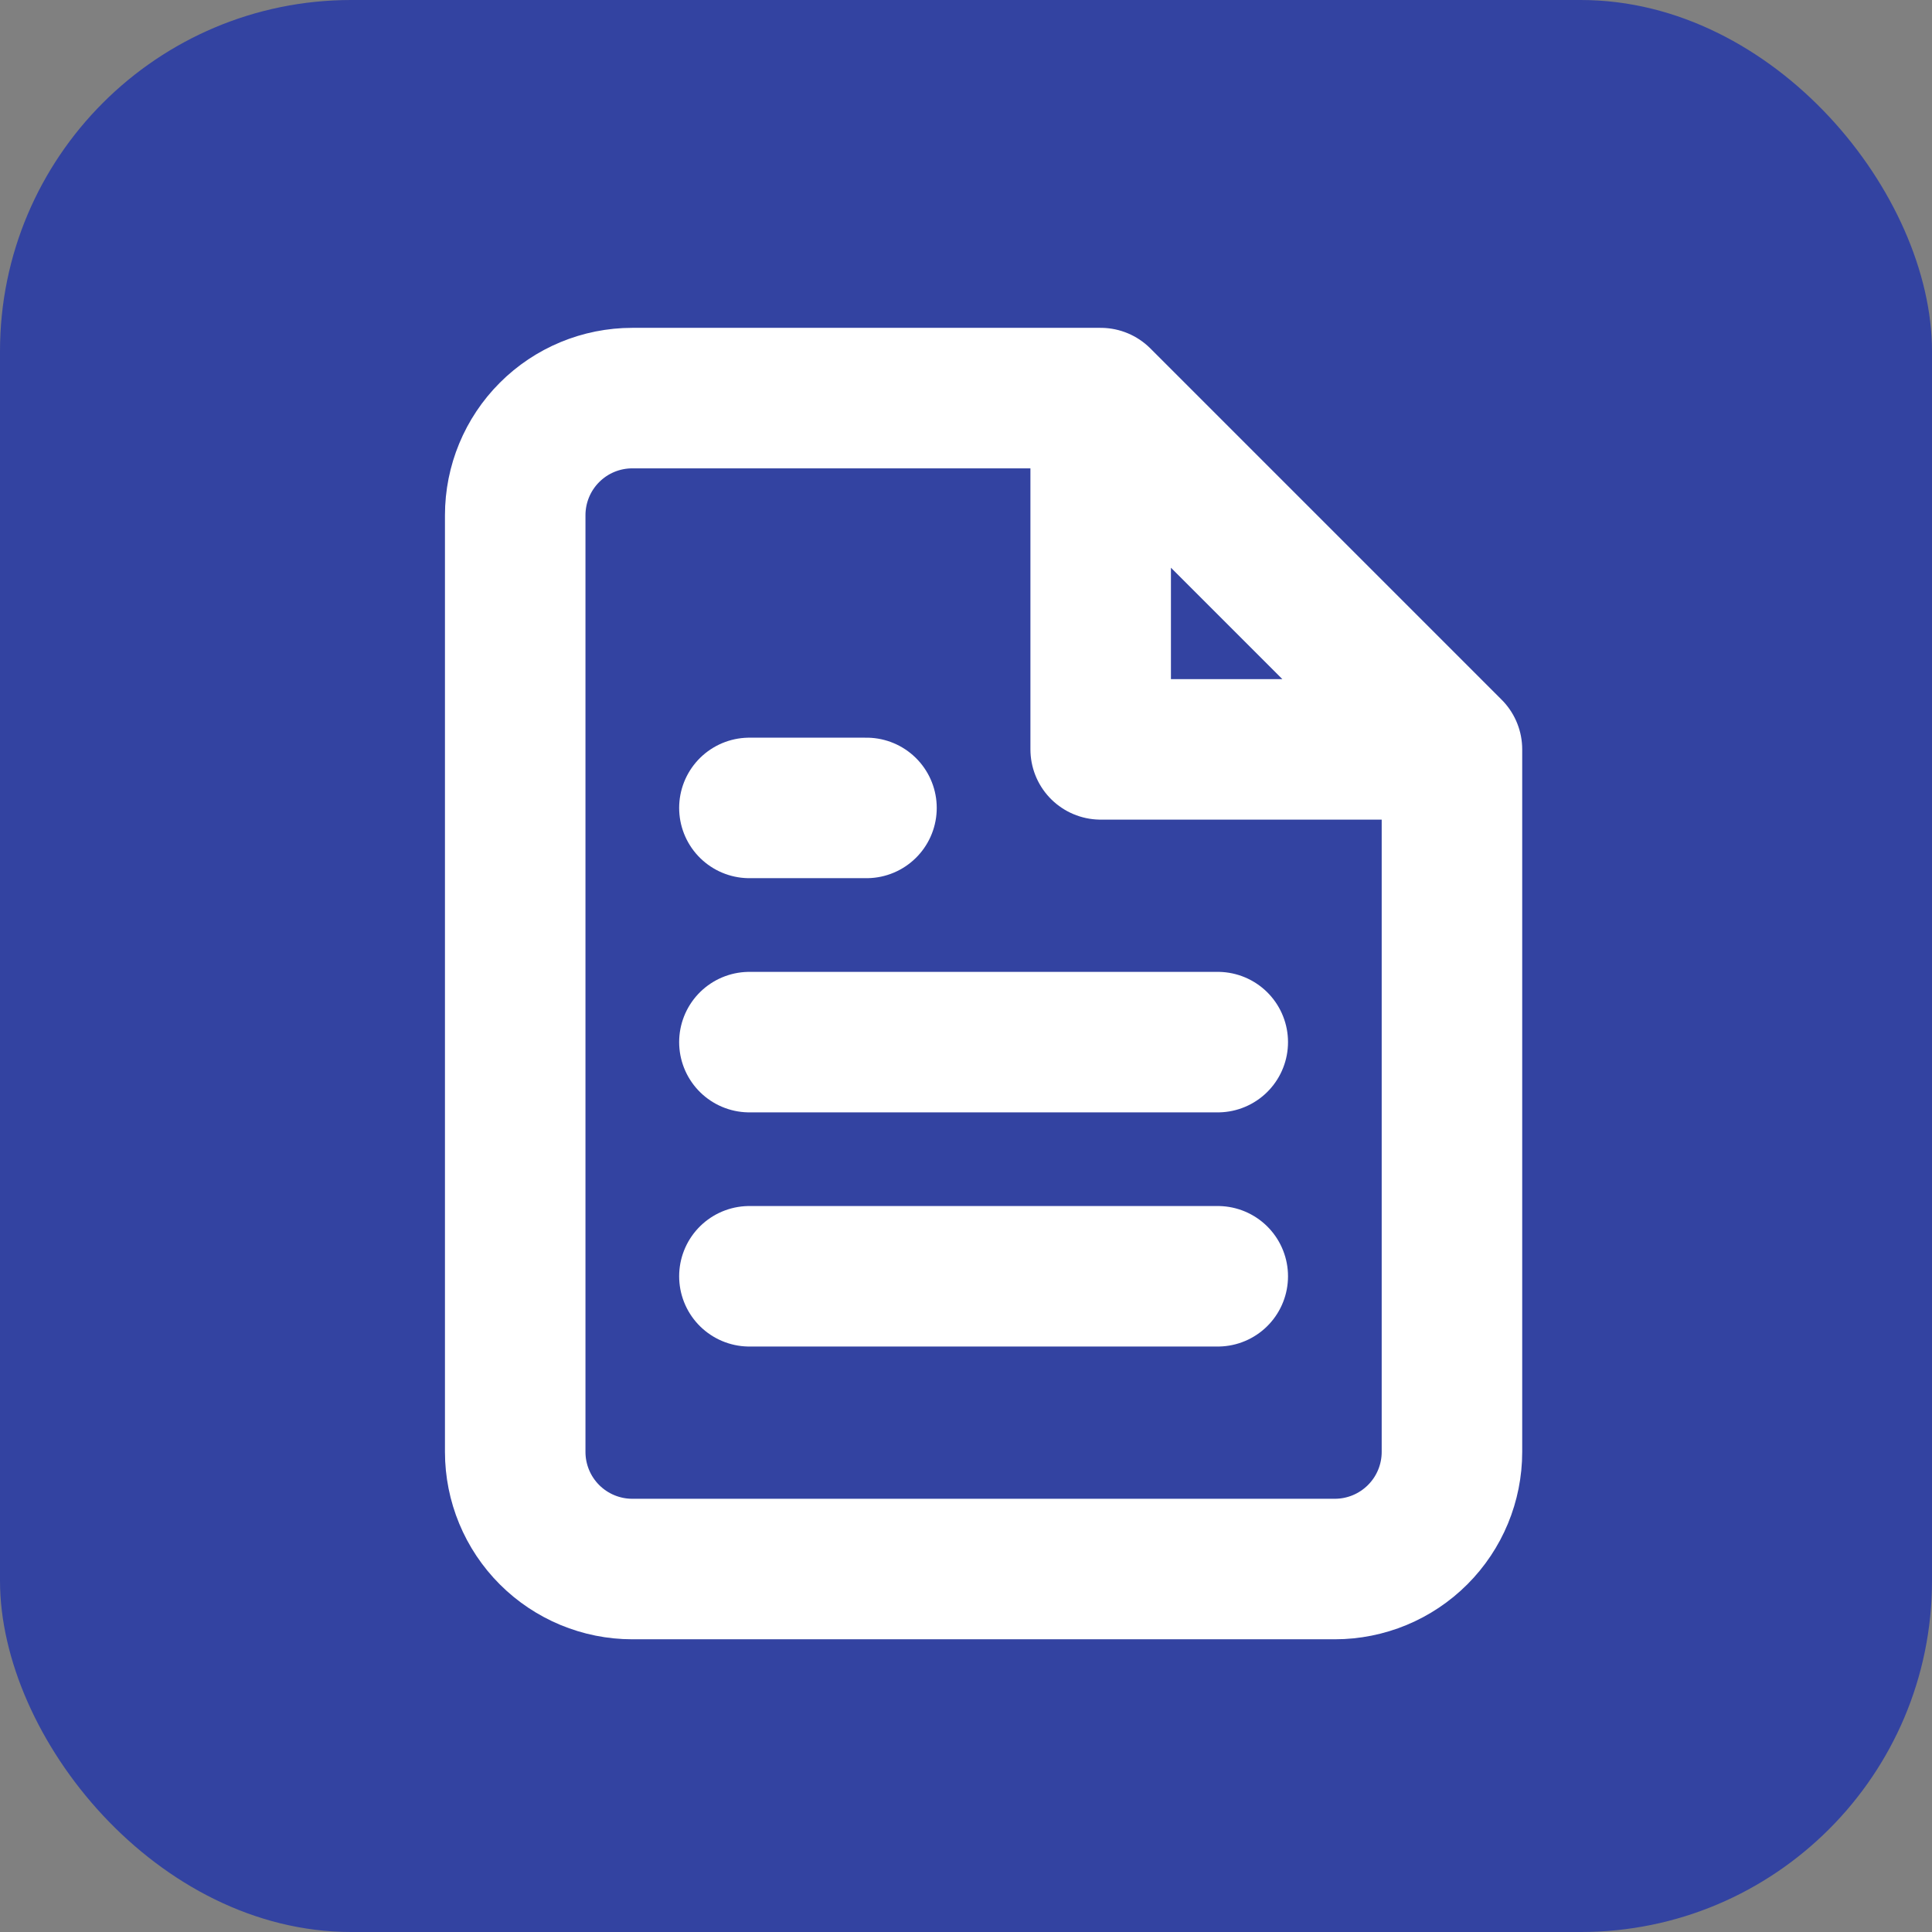<svg width="55" height="55" viewBox="0 0 55 55" fill="none" xmlns="http://www.w3.org/2000/svg">
<rect x="0" y="0" width="55" height="55" fill="#808080" stroke="none"/>
<rect width="55" height="55" rx="10" fill="#3343A1"/>
<path d="M31.334 11.333H18C17.116 11.333 16.268 11.684 15.643 12.31C15.018 12.935 14.667 13.783 14.667 14.667V41.333C14.667 42.217 15.018 43.065 15.643 43.69C16.268 44.315 17.116 44.667 18 44.667H38C38.884 44.667 39.732 44.315 40.357 43.69C40.983 43.065 41.334 42.217 41.334 41.333V21.333M31.334 11.333L41.334 21.333M31.334 11.333V21.333H41.334M34.667 29.667H21.334M34.667 36.333H21.334M24.667 23H21.334" stroke="white" stroke-width="4" stroke-linecap="round" stroke-linejoin="round"/>
</svg>
